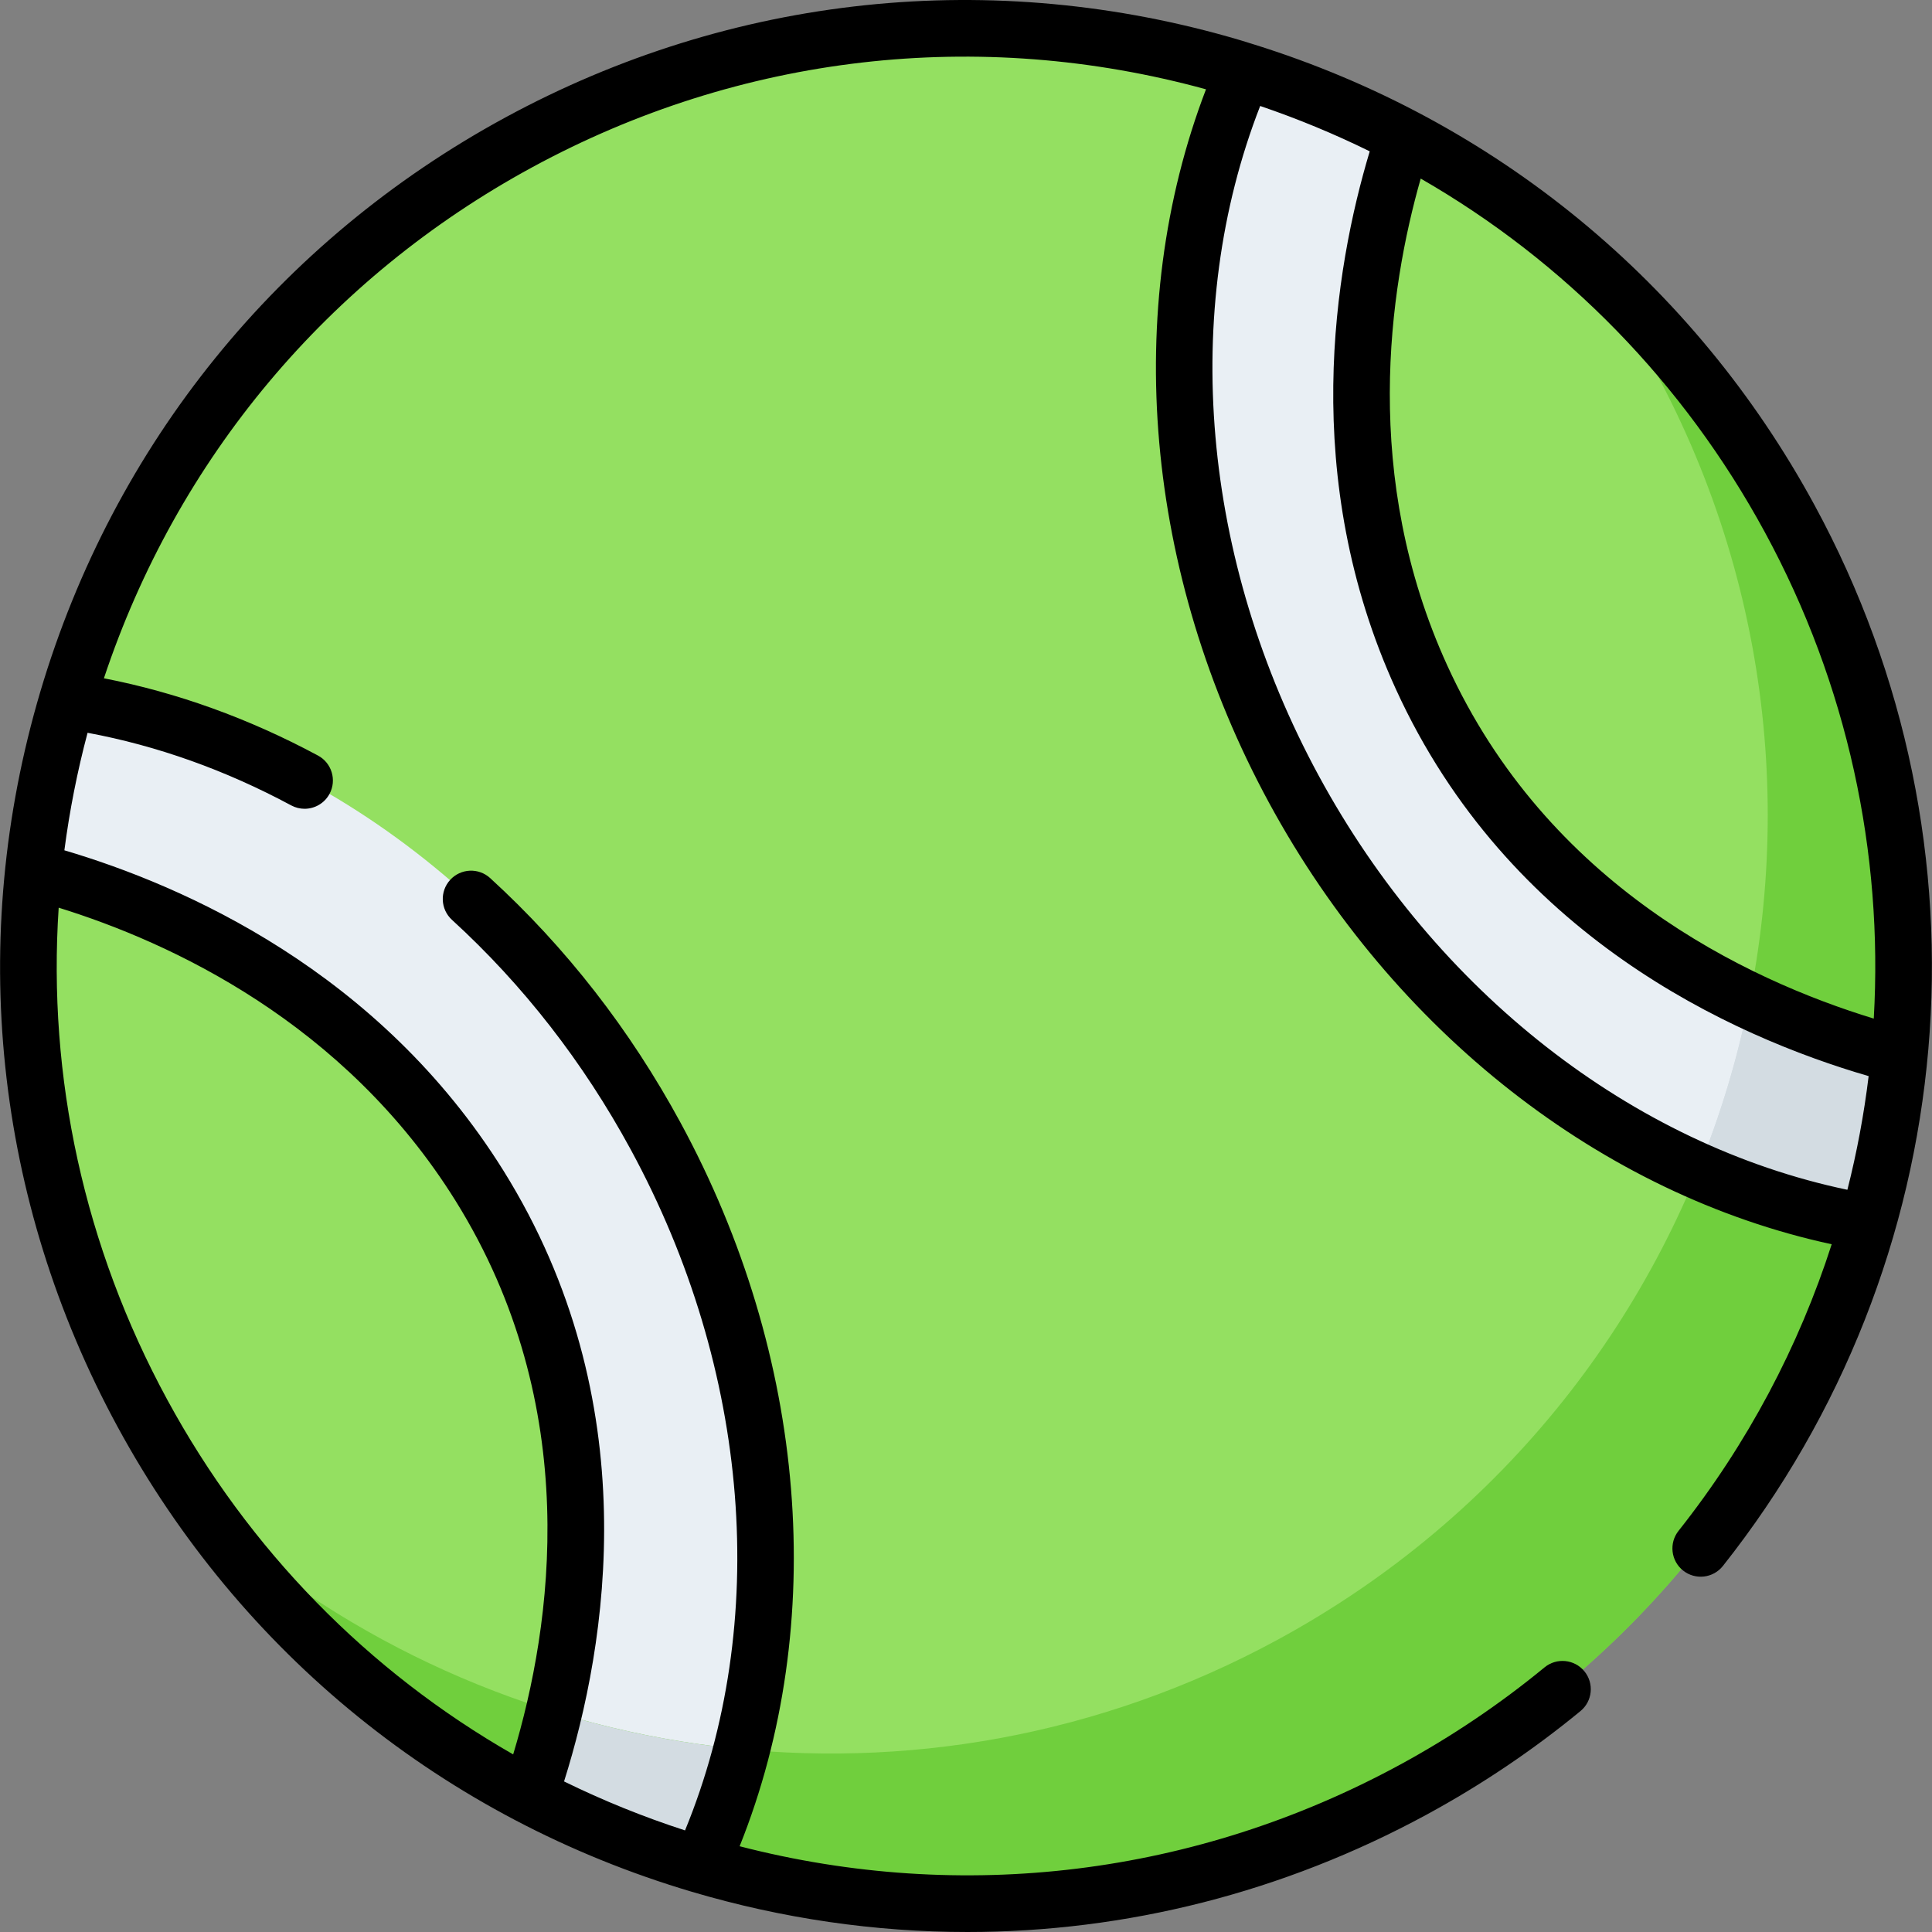 <?xml version="1.0" encoding="iso-8859-1"?>
<!-- Generator: Adobe Illustrator 19.0.0, SVG Export Plug-In . SVG Version: 6.00 Build 0)  -->
<svg version="1.1" id="Capa_1" xmlns="http://www.w3.org/2000/svg" xmlns:xlink="http://www.w3.org/1999/xlink" x="0px" y="0px"
	 viewBox="0 0 512 512" style="enable-background:new 0 0 512 512;" xml:space="preserve">
<rect x="0" y="0" width="512" height="512" fill="#808080" stroke="none"/>
<circle style="fill:#94E061;" cx="255.688" cy="255.667" r="248.38"/>
<path style="fill:#E9EFF4;" d="M185.426,493.887c-15.676-4.609-30.891-10.767-45.407-18.395
	c16.955-49.046,19.395-109.169-13.286-161.604c-28.132-45.127-74.079-71.72-118.177-83.386c1.58-15.316,4.569-30.431,8.917-45.147
	C78.397,194.272,138.12,235.74,173.4,300.722C208.58,365.523,210.899,437.993,185.426,493.887z"/>
<path style="fill:#70CF3D;" d="M374.193,473.952c-110.819,60.163-247.19,27.272-319.32-72.08
	c75.988,67.621,189.136,84.016,283.68,32.691c120.556-65.451,165.223-216.239,99.772-336.795
	c-5.289-9.737-11.127-18.975-17.475-27.702c20.904,18.595,38.999,41.078,53.125,67.091
	C539.426,257.714,494.749,408.501,374.193,473.952z"/>
<path style="fill:#D3DCE2;" d="M196.108,463.52c-2.709,10.537-6.278,20.694-10.687,30.361c-0.98-0.29-1.959-0.58-2.929-0.88
	c-8.145-2.519-16.168-5.439-24.026-8.771c-1.353-0.573-18.597-8.324-18.452-8.745c2.459-7.118,4.619-14.476,6.398-22.004
	C162.568,458.502,179.223,461.871,196.108,463.52z"/>
<path style="fill:#E9EFF4;" d="M502.957,279.308c-1.44,15.026-4.249,29.862-8.378,44.317
	c-59.543-10.097-117.477-51.165-151.997-114.758c-34.61-63.752-37.429-134.912-13.246-190.416
	c14.606,4.539,28.792,10.407,42.368,17.565c-14.236,42.938-17.155,95.293,4.689,143.139
	C401.905,235.07,452.961,266.221,502.957,279.308z"/>
<g>
	<path style="fill:#D3DCE2;" d="M502.952,279.303c-0.557,5.812-1.306,11.377-2.239,17.125c-0.351,2.163-5.711,27.264-6.138,27.192
		c-15.076-2.559-30.051-7.098-44.567-13.496c5.938-14.576,10.487-29.682,13.586-45.107
		C476.459,271.125,489.745,275.844,502.952,279.303z"/>
	<path style="fill:#D3DCE2;" d="M502.952,279.303c-0.18,1.879-0.38,3.749-0.6,5.618c-0.11,0.94-0.23,1.869-0.35,2.809
		c-0.13,0.93-0.25,1.869-0.39,2.799c-0.11,0.8-0.23,1.6-0.35,2.399c-0.17,1.17-0.36,2.329-0.55,3.499
		c-0.2,1.15-0.4,2.309-0.61,3.459c-0.06,0.33-0.12,0.66-0.18,0.99c-0.22,1.19-0.45,2.379-0.69,3.569c0,0.01,0,0.02-0.01,0.03
		c-0.25,1.26-0.51,2.509-0.79,3.759c-0.16,0.78-0.34,1.56-0.52,2.339c-0.16,0.71-0.32,1.42-0.49,2.129
		c-0.21,0.92-0.44,1.839-0.67,2.749c-0.23,0.91-0.46,1.819-0.7,2.729c-0.47,1.819-0.96,3.629-1.48,5.438
		c-15.076-2.559-30.051-7.098-44.567-13.496c5.938-14.576,10.487-29.682,13.586-45.107
		C476.459,271.125,489.745,275.844,502.952,279.303z"/>
</g>
<path d="M480.898,133.913C448.88,74.937,396.187,31.687,332.258,11.759c-0.26-0.096-0.521-0.177-0.784-0.243
	c-0.924-0.285-1.84-0.582-2.768-0.857C263.174-8.754,194.003-1.487,133.936,31.123C73.869,63.734,30.096,117.782,10.682,183.316
	c-19.415,65.532-12.147,134.703,20.463,194.77c32.611,60.066,86.66,103.839,152.193,123.253c24.067,7.13,48.613,10.661,73.03,10.661
	c42.069,0,83.732-10.49,121.739-31.124c14.445-7.842,28.151-17.069,40.736-27.424c3.197-2.631,3.657-7.356,1.026-10.554
	c-2.631-3.197-7.355-3.656-10.554-1.026c-11.849,9.749-24.755,18.439-38.362,25.826c-53.984,29.308-115.775,36.855-174.945,21.577
	c23.593-58.852,17.947-129.848-15.683-191.795c-13.365-24.616-30.332-46.411-50.432-64.779c-3.057-2.794-7.8-2.581-10.593,0.477
	c-2.793,3.057-2.58,7.8,0.477,10.593c18.865,17.239,34.802,37.717,47.369,60.863c31.773,58.527,36.993,125.447,14.395,180.445
	c-11.074-3.592-21.778-7.937-32.061-12.979c11.472-36.422,22.044-100.725-16.047-161.842
	C100.482,257.4,48.717,234.694,17.06,225.341c1.361-10.428,3.402-20.828,6.148-31.145c18.399,3.418,36.524,9.872,53.968,19.244
	c1.129,0.607,2.343,0.895,3.542,0.895c2.671,0,5.259-1.433,6.611-3.951c1.959-3.648,0.591-8.194-3.057-10.153
	c-18.313-9.838-37.359-16.708-56.734-20.481C46.896,121.586,86.956,73.691,141.091,44.302
	c55.068-29.898,118.264-37.156,178.51-20.635c-22.33,58.284-16.288,128.299,16.726,189.113
	c32.922,60.647,88.205,103.827,149.09,116.962c-8.696,27.042-22.258,52.806-40.589,75.949c-2.571,3.246-2.023,7.962,1.223,10.533
	c3.245,2.57,7.962,2.024,10.533-1.223C520.35,334.494,529.894,224.16,480.898,133.913z M120.705,318.189
	c34.065,54.656,25.592,112.555,15.291,146.746c-38.387-21.957-70.043-54.167-91.672-94.005
	c-22.004-40.531-31.747-85.463-28.773-130.382C45.161,249.721,91.248,270.936,120.705,318.189z M467.719,141.068
	c21.917,40.369,31.381,85.007,28.85,128.873c-33.966-10.386-86.458-35.35-113.02-93.564c-22.823-49.99-15.458-99.551-7.045-129.052
	C414.685,69.275,446.177,101.387,467.719,141.068z M349.507,205.625C318.39,148.308,312.748,82.491,333.96,28.084
	c9.997,3.408,19.692,7.419,29.032,12.022c-9.39,31.273-18.672,86.456,6.915,142.498c29.756,65.214,88.853,91.964,125.302,102.581
	c-1.235,10.134-3.113,20.195-5.632,30.12C432.534,303.353,380.538,262.789,349.507,205.625z"/>
<g>
</g>
<g>
</g>
<g>
</g>
<g>
</g>
<g>
</g>
<g>
</g>
<g>
</g>
<g>
</g>
<g>
</g>
<g>
</g>
<g>
</g>
<g>
</g>
<g>
</g>
<g>
</g>
<g>
</g>
</svg>
